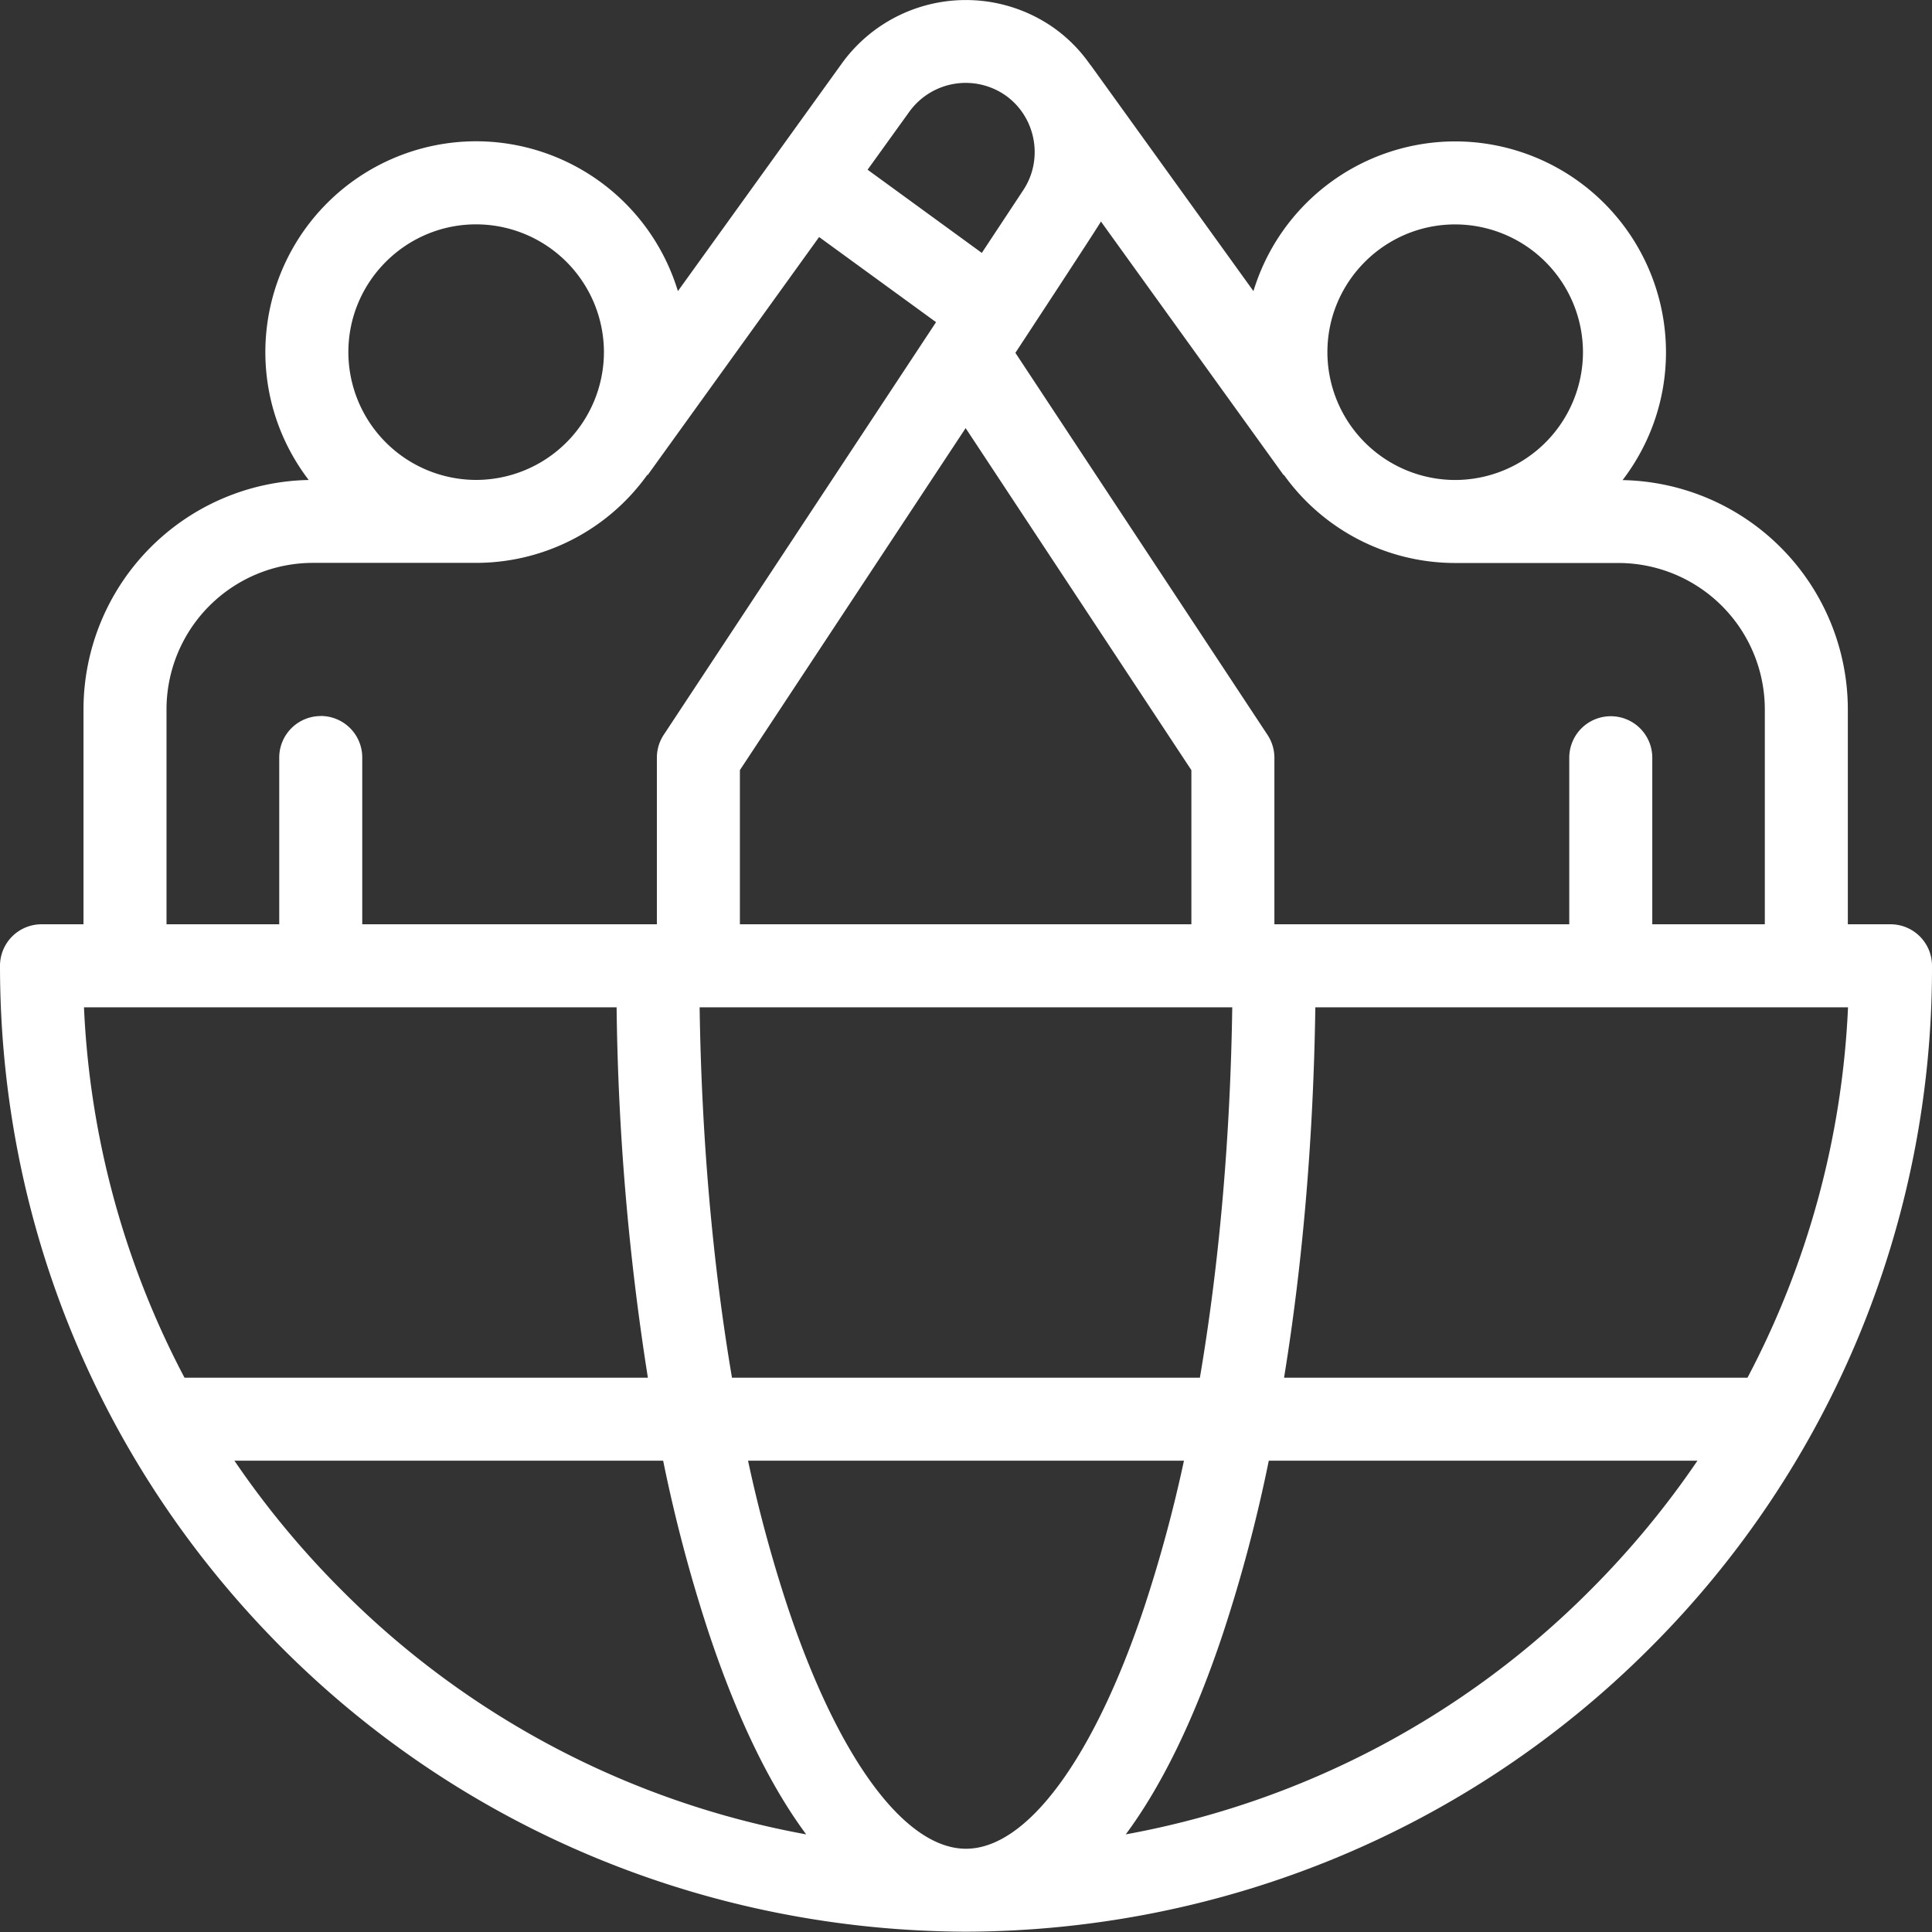 <svg width="32" height="32" fill="none" xmlns="http://www.w3.org/2000/svg"><rect width="100%" height="100%" fill="#333333" stroke="none"/><path d="M26.68 11.863a.687.687 0 00-.688.688v3.38h1.375v-3.38a.687.687 0 00-.687-.688z" fill="#fff"/><path d="M26.875 7.952c.45-.588.719-1.323.719-2.119a3.495 3.495 0 00-3.492-3.491 3.497 3.497 0 00-3.341 2.48l-2.699-3.747-.002.001a2.483 2.483 0 00-.635-.635 2.534 2.534 0 00-3.476.602l-2.721 3.779A3.497 3.497 0 007.886 2.34a3.495 3.495 0 00-3.491 3.491c0 .796.268 1.53.718 2.119a3.803 3.803 0 00-3.73 3.797v4.245h1.375v-4.245a2.427 2.427 0 012.424-2.424h2.704a3.488 3.488 0 002.836-1.459l.006.004 2.839-3.942 1.937 1.41-4.51 6.834a.687.687 0 00-.114.378v3.445h1.375v-3.238l3.739-5.664 3.739 5.665v3.238h1.375V12.55a.688.688 0 00-.114-.378l-4.176-6.328s1.376-2.095 1.417-2.175l3.026 4.201.005-.004a3.489 3.489 0 002.836 1.459h2.705a2.427 2.427 0 012.424 2.424v4.245h1.375v-4.245a3.803 3.803 0 00-3.73-3.797zM7.886 7.949A2.119 2.119 0 015.77 5.832c0-1.167.95-2.116 2.116-2.116a2.12 2.12 0 012.117 2.116 2.12 2.12 0 01-2.117 2.117zm9.064-4.802l-.688 1.042-1.892-1.378.694-.964a1.152 1.152 0 011.58-.274c.51.351.647 1.057.306 1.574zm7.152 4.803a2.119 2.119 0 01-2.116-2.117c0-1.167.95-2.116 2.116-2.116a2.12 2.12 0 012.117 2.116 2.12 2.12 0 01-2.117 2.117z" fill="#fff"/><path d="M5.313 11.86a.688.688 0 00-.688.687v3.38H6v-3.38a.687.687 0 00-.688-.688z" fill="#fff"/><path d="M31.313 15.309H.688a.688.688 0 00-.688.687c0 4.274 1.664 8.292 4.686 11.314 3.008 3.008 7.062 4.67 11.314 4.685 4.252-.015 8.305-1.677 11.314-4.685A15.895 15.895 0 0032 15.996a.687.687 0 00-.688-.687zM20.41 16.684c-.032 2.168-.216 4.25-.536 6.135h-7.75c-.32-1.885-.504-3.967-.536-6.135h8.822zm-19.02 0h8.823a42.31 42.31 0 00.518 6.135H3.056a14.521 14.521 0 01-1.665-6.135zm4.268 9.653a14.775 14.775 0 01-1.775-2.143h7.101a25.18 25.18 0 00.754 2.847c.506 1.519 1.059 2.592 1.615 3.342a14.519 14.519 0 01-7.695-4.046zM16 30.621c-1.014 0-2.119-1.5-2.957-4.015a23.376 23.376 0 01-.653-2.412h7.22a23.4 23.4 0 01-.653 2.412c-.838 2.514-1.943 4.015-2.957 4.015zm10.341-4.284a14.519 14.519 0 01-7.695 4.046c.556-.75 1.11-1.823 1.615-3.342a25.09 25.09 0 00.754-2.847h7.1a14.767 14.767 0 01-1.774 2.143zm2.603-3.518h-7.676c.31-1.901.487-3.98.518-6.135h8.823a14.52 14.52 0 01-1.665 6.135z" fill="#fff"/></svg>